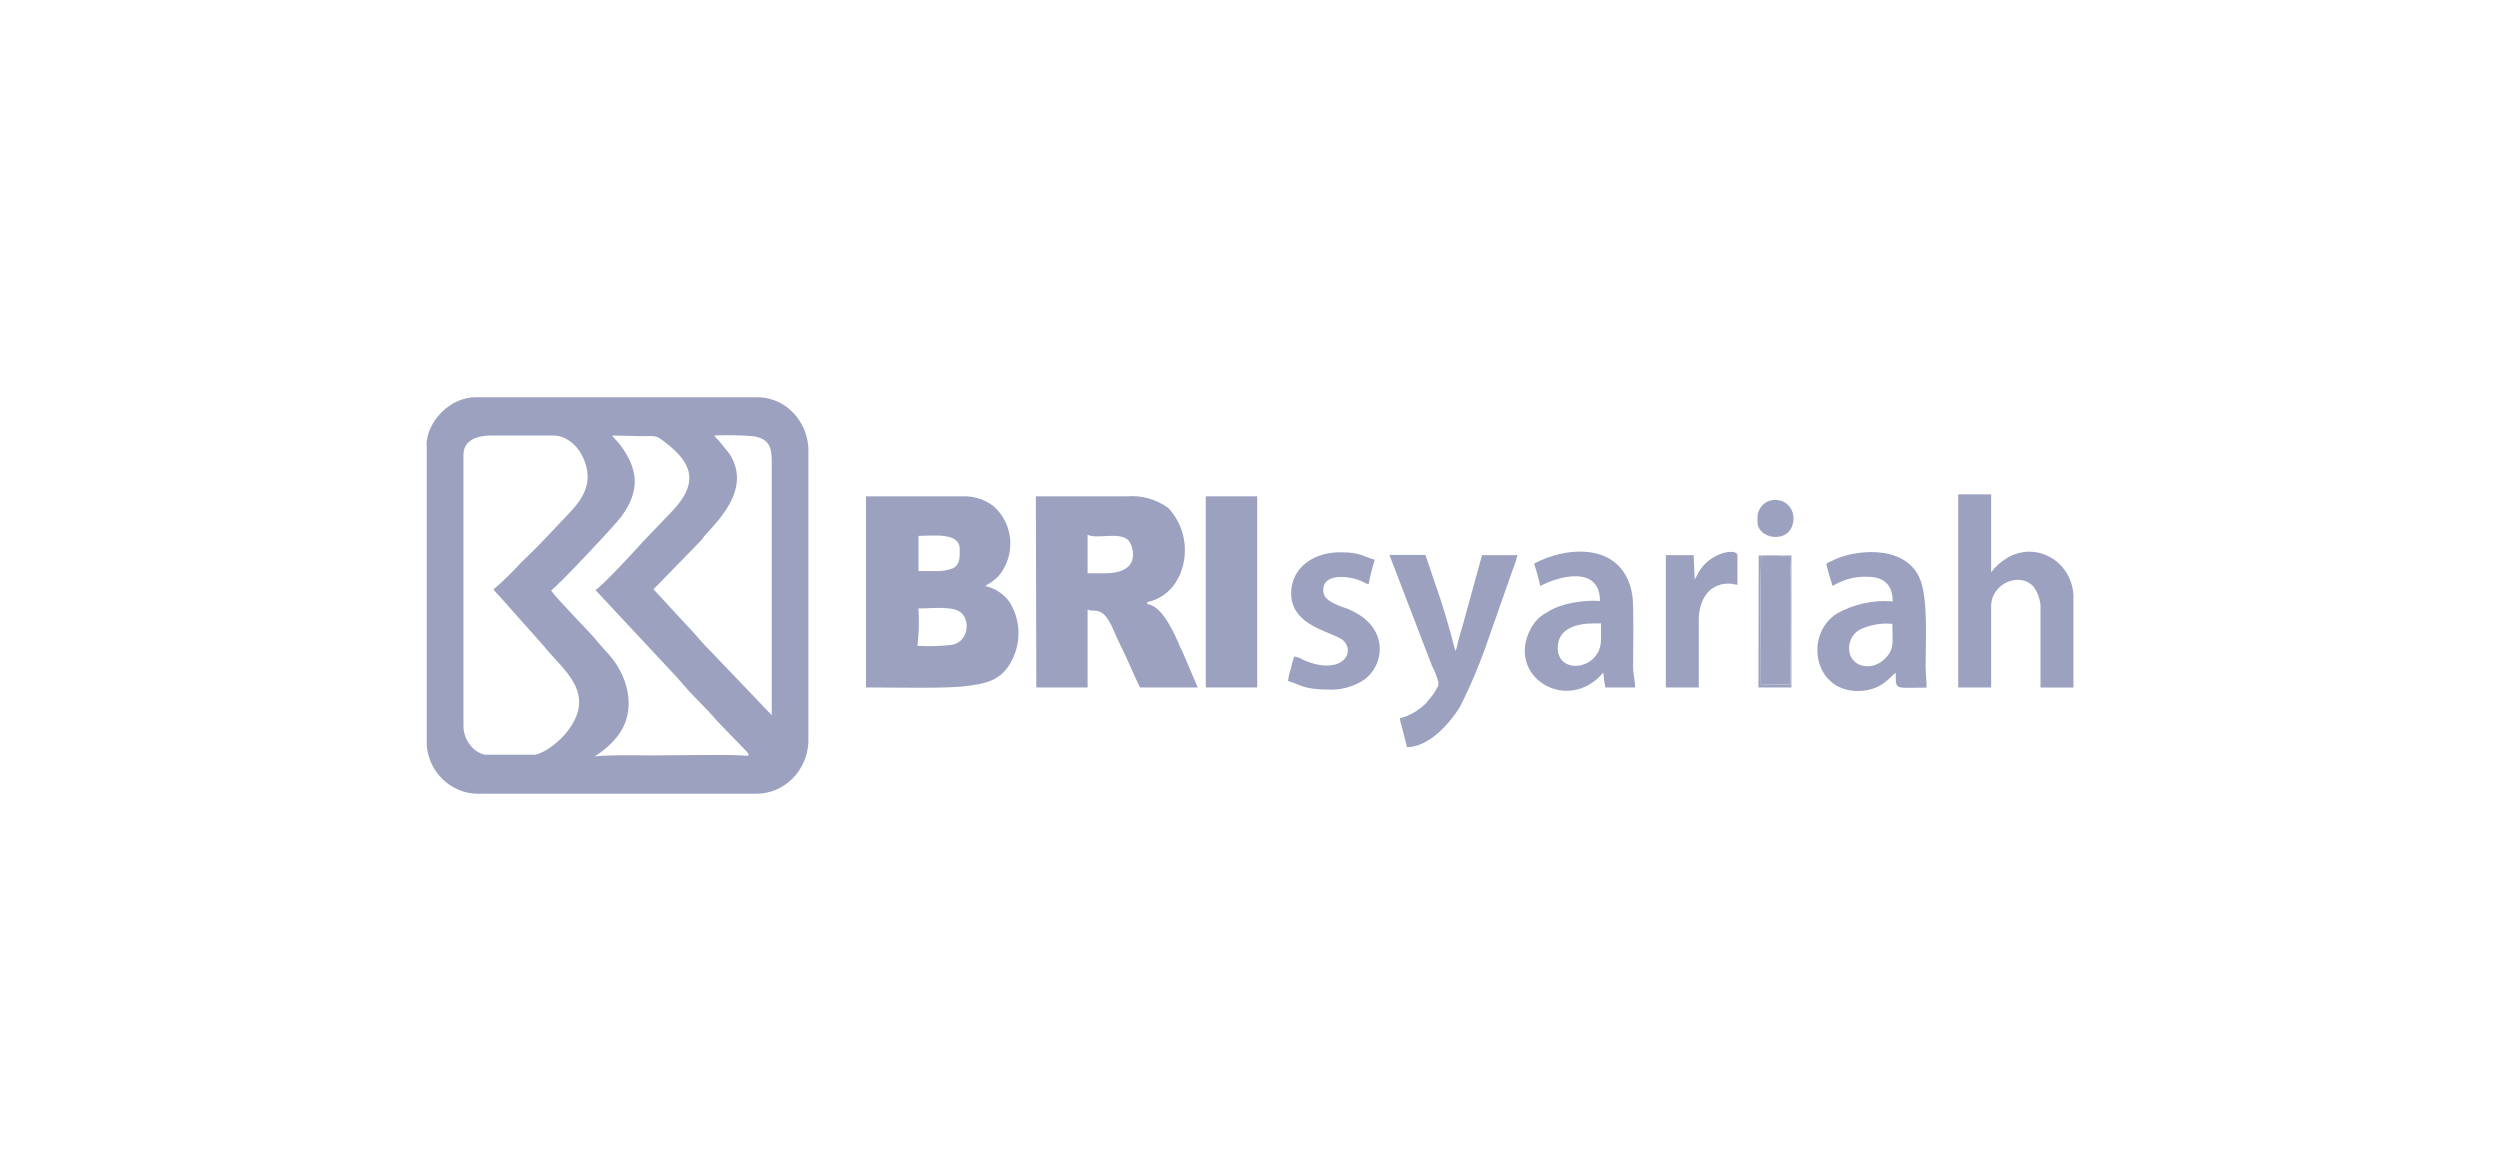 <svg width="170" height="80" viewBox="0 0 170 80" fill="none" xmlns="http://www.w3.org/2000/svg">
<g clip-path="url(#clip0)">
<path fill-rule="evenodd" clip-rule="evenodd" d="M33.546 40.07C33.66 40.218 33.785 40.358 33.918 40.487L37.04 43.999C38.241 45.55 40.781 47.169 38.397 49.959C38.137 50.248 37.85 50.508 37.539 50.737C37.203 51.004 36.822 51.202 36.416 51.322H32.987C32.575 51.237 32.208 50.995 31.96 50.643C31.669 50.285 31.512 49.83 31.516 49.361V30.923C31.516 29.933 32.435 29.615 33.407 29.615H37.611C38.854 29.615 39.773 30.86 39.935 32.069C40.121 33.445 39.19 34.397 38.361 35.257C37.533 36.116 36.818 36.925 36.014 37.691L35.413 38.277C34.834 38.913 34.219 39.512 33.57 40.07H33.546ZM48.557 29.615C49.452 29.574 50.349 29.591 51.242 29.665C52.136 29.814 52.478 30.232 52.478 31.284V48.632L48.437 44.404L47.945 43.9L47.344 43.227L47.212 43.072L44.438 40.07L47.645 36.782C47.801 36.608 47.825 36.527 47.993 36.346C49.38 34.858 50.911 33.009 49.638 30.904L48.876 29.951C48.759 29.855 48.656 29.742 48.569 29.615H48.557ZM41.628 29.615C41.784 29.858 41.97 29.976 42.162 30.238C43.417 31.913 43.531 33.351 42.276 35.095C41.862 35.674 37.947 39.84 37.473 40.151C37.809 40.668 39.905 42.779 40.475 43.445L40.637 43.644L40.667 43.682L41.22 44.304C42.673 45.799 43.405 48.246 41.982 50.071C41.548 50.617 41.024 51.079 40.433 51.434C41.784 51.316 43.039 51.366 44.42 51.366C46.035 51.366 48.936 51.297 50.425 51.366C50.773 51.366 51.085 51.503 50.797 51.129L48.791 49.056C47.981 48.103 47.206 47.418 46.588 46.696L46.089 46.123C45.999 46.017 45.951 45.967 45.849 45.861L40.481 40.114C40.787 40.026 43.069 37.561 43.483 37.094L43.688 36.87L45.609 34.864C47.507 32.922 47.17 31.564 45.267 30.107C44.588 29.584 44.708 29.659 43.597 29.659L41.628 29.615ZM29.018 30.238V50.706C29.094 51.581 29.481 52.396 30.105 52.991C30.74 53.61 31.575 53.961 32.447 53.975H51.47C52.371 53.964 53.235 53.597 53.885 52.949C54.535 52.301 54.923 51.421 54.97 50.488V30.487C54.939 29.835 54.741 29.203 54.397 28.656C54.053 28.109 53.575 27.666 53.013 27.373C52.595 27.166 52.142 27.044 51.68 27.012H32.357C30.591 27 29 28.687 29 30.3L29.018 30.238Z" fill="#9DA1C0"/>
<path fill-rule="evenodd" clip-rule="evenodd" d="M62.386 43.912C62.488 43.07 62.512 42.219 62.458 41.372C63.575 41.372 64.86 41.179 65.418 41.714C65.621 41.957 65.732 42.268 65.732 42.589C65.732 42.91 65.621 43.221 65.418 43.464C65.208 43.697 64.921 43.839 64.614 43.863C63.864 43.943 63.109 43.96 62.356 43.912H62.386ZM63.785 38.831H62.458V36.44C63.371 36.44 65.256 36.172 65.256 37.312C65.256 37.797 65.335 38.37 64.794 38.644C64.471 38.769 64.13 38.832 63.785 38.831ZM58.885 46.746C60.441 46.746 64.218 46.827 65.539 46.671C67.01 46.503 68.133 46.303 68.829 44.859C69.145 44.236 69.291 43.536 69.252 42.834C69.213 42.132 68.99 41.454 68.607 40.874C68.203 40.353 67.639 39.993 67.01 39.852C67.106 39.759 67.01 39.852 67.172 39.734C67.39 39.615 67.592 39.466 67.772 39.292L67.916 39.155C68.194 38.823 68.406 38.437 68.54 38.019C68.673 37.602 68.726 37.161 68.695 36.722C68.663 36.284 68.549 35.856 68.358 35.463C68.166 35.071 67.902 34.721 67.58 34.435C66.983 33.972 66.254 33.731 65.509 33.75H58.885V46.746Z" fill="#9DA1C0"/>
<path fill-rule="evenodd" clip-rule="evenodd" d="M75.158 38.981H73.957V36.365C74.594 36.683 76.065 36.147 76.702 36.714C77.032 37.013 77.752 38.981 75.146 38.981H75.158ZM70.469 46.746H73.957V41.447C74.252 41.596 74.486 41.447 74.834 41.621C75.435 41.913 75.753 43.003 76.113 43.713C76.371 44.23 76.6 44.716 76.822 45.226C77.044 45.737 77.272 46.254 77.524 46.746H81.445L80.437 44.379C80.359 44.23 80.317 44.143 80.25 43.993C79.914 43.196 79.049 41.172 78.017 41.085V40.942C78.688 40.803 79.295 40.435 79.74 39.896C79.955 39.621 80.133 39.318 80.268 38.993C80.569 38.247 80.65 37.426 80.501 36.633C80.353 35.84 79.981 35.109 79.434 34.535C78.611 33.942 77.616 33.665 76.618 33.75H70.439L70.469 46.746Z" fill="#9DA1C0"/>
<path fill-rule="evenodd" clip-rule="evenodd" d="M133.158 46.746H135.398V41.228C135.398 39.653 137.373 38.85 138.286 39.902C138.549 40.265 138.71 40.696 138.754 41.148V46.752H140.994V40.799C141.024 40.233 140.904 39.67 140.648 39.17C140.392 38.67 140.009 38.252 139.541 37.96C139.073 37.669 138.537 37.515 137.991 37.516C137.445 37.517 136.91 37.673 136.442 37.966C136.042 38.212 135.687 38.533 135.398 38.912V33.613H133.158V46.746Z" fill="#9DA1C0"/>
<path fill-rule="evenodd" clip-rule="evenodd" d="M97.808 46.385C97.808 46.764 97.808 46.59 97.634 46.932C97.559 47.069 97.473 47.198 97.376 47.319L96.991 47.792C96.492 48.304 95.871 48.67 95.19 48.85C95.203 49.009 95.24 49.164 95.298 49.311L95.676 50.812C97.202 50.775 98.577 49.199 99.279 48.066C100.017 46.596 100.655 45.075 101.189 43.514L102.87 38.725C103.004 38.41 103.108 38.083 103.182 37.748H100.78L99.429 42.655C99.345 42.947 99.267 43.159 99.201 43.439L99.045 44.062C98.889 44.504 99.171 43.751 99.003 44.168L98.961 44.267C98.548 42.602 98.051 40.96 97.472 39.348L96.931 37.735H94.481L97.37 45.264C97.557 45.619 97.704 45.995 97.808 46.385Z" fill="#9DA1C0"/>
<path d="M85.493 33.75H81.992V46.746H85.493V33.75Z" fill="#9DA1C0"/>
<path fill-rule="evenodd" clip-rule="evenodd" d="M125.736 44.062C125.74 43.806 125.809 43.556 125.937 43.337C126.065 43.118 126.246 42.939 126.463 42.816C127.155 42.484 127.919 42.349 128.678 42.424C128.678 43.669 128.846 44.099 128.204 44.765C127.267 45.737 125.736 45.332 125.736 44.093V44.062ZM124.199 38.395C124.199 38.482 124.571 39.74 124.619 39.846C125.343 39.397 126.179 39.18 127.021 39.224C128.108 39.224 128.702 39.778 128.702 40.892C127.399 40.787 126.093 41.068 124.937 41.702C122.68 43.109 123.31 46.988 126.318 46.988C127.922 46.988 128.516 46.029 128.912 45.743C128.912 46.988 128.828 46.758 131.008 46.758C131.008 46.247 130.942 45.837 130.942 45.232C130.942 43.464 131.128 40.55 130.498 39.23C129.423 36.982 125.982 37.362 124.493 38.177C124.355 38.221 124.199 38.277 124.199 38.395Z" fill="#9DA1C0"/>
<path fill-rule="evenodd" clip-rule="evenodd" d="M105.926 44.062C105.926 42.773 107.127 42.393 108.376 42.393H108.869V43.483C108.869 45.562 105.926 45.936 105.926 44.062ZM104.317 38.327C104.484 38.827 104.625 39.336 104.738 39.852C105.969 39.174 108.797 38.42 108.797 40.867C107.988 40.819 107.178 40.903 106.395 41.117C105.927 41.241 105.482 41.441 105.074 41.708C104.678 41.939 104.35 42.277 104.125 42.686C102.294 45.98 106.593 48.632 109.025 45.731C109.048 46.072 109.094 46.411 109.163 46.746H111.187C111.187 46.291 111.049 45.812 111.049 45.295C111.049 44.193 111.115 41.172 111 40.481C110.394 36.776 106.473 37.15 104.317 38.327Z" fill="#9DA1C0"/>
<path fill-rule="evenodd" clip-rule="evenodd" d="M87.798 40.357C87.798 42.623 90.687 42.972 91.317 43.532C92.26 44.367 91.197 46.023 88.579 44.853C88.405 44.742 88.211 44.67 88.008 44.641C87.913 44.897 87.84 45.162 87.792 45.432C87.689 45.714 87.621 46.009 87.588 46.31C88.303 46.484 88.561 46.889 90.248 46.889C91.107 46.946 91.962 46.729 92.698 46.266C94.151 45.27 94.379 42.941 92.308 41.733C92.114 41.618 91.913 41.516 91.707 41.428C91.443 41.316 91.233 41.272 90.987 41.16C90.579 40.973 89.984 40.73 89.984 40.164C89.968 40.02 89.993 39.875 90.054 39.746C90.116 39.617 90.213 39.509 90.332 39.435C90.933 39.062 92.056 39.267 92.62 39.535C92.759 39.621 92.908 39.686 93.064 39.728C93.171 39.163 93.312 38.606 93.485 38.059C92.704 37.872 92.572 37.555 91.173 37.555C89.36 37.53 87.798 38.582 87.798 40.357Z" fill="#9DA1C0"/>
<path fill-rule="evenodd" clip-rule="evenodd" d="M115.24 39.417L115.168 37.748H113.276V46.746H115.516V42.175C115.516 40.867 116.153 39.684 117.546 39.684C117.9 39.684 117.858 39.753 118.146 39.759V37.773C118.146 37.237 116.183 37.524 115.42 39.074L115.24 39.417Z" fill="#9DA1C0"/>
<path fill-rule="evenodd" clip-rule="evenodd" d="M119.737 46.553H121.749C121.749 45.469 121.839 38.271 121.701 37.897C121.068 37.783 120.424 37.758 119.785 37.822C119.659 38.395 119.737 45.369 119.737 46.553Z" fill="#9DA1C0"/>
<path fill-rule="evenodd" clip-rule="evenodd" d="M119.509 35.058V35.494C119.509 36.739 121.959 37.069 121.959 35.207C121.95 34.893 121.827 34.594 121.614 34.37C121.402 34.145 121.115 34.013 120.812 33.999C120.505 33.969 120.199 34.061 119.957 34.258C119.714 34.456 119.554 34.742 119.509 35.058Z" fill="#9DA1C0"/>
<path fill-rule="evenodd" clip-rule="evenodd" d="M119.737 46.553C119.737 45.369 119.659 38.37 119.785 37.835C120.424 37.77 121.068 37.796 121.701 37.91C121.839 38.283 121.749 45.481 121.749 46.565L119.737 46.553ZM119.575 46.746H121.815V37.773H119.593L119.575 46.746Z" fill="#9DA1C0"/>
</g>
<defs>
<clipPath id="clip0">
<rect width="112" height="27" fill="white" transform="translate(29 27)"/>
</clipPath>
</defs>
</svg>
